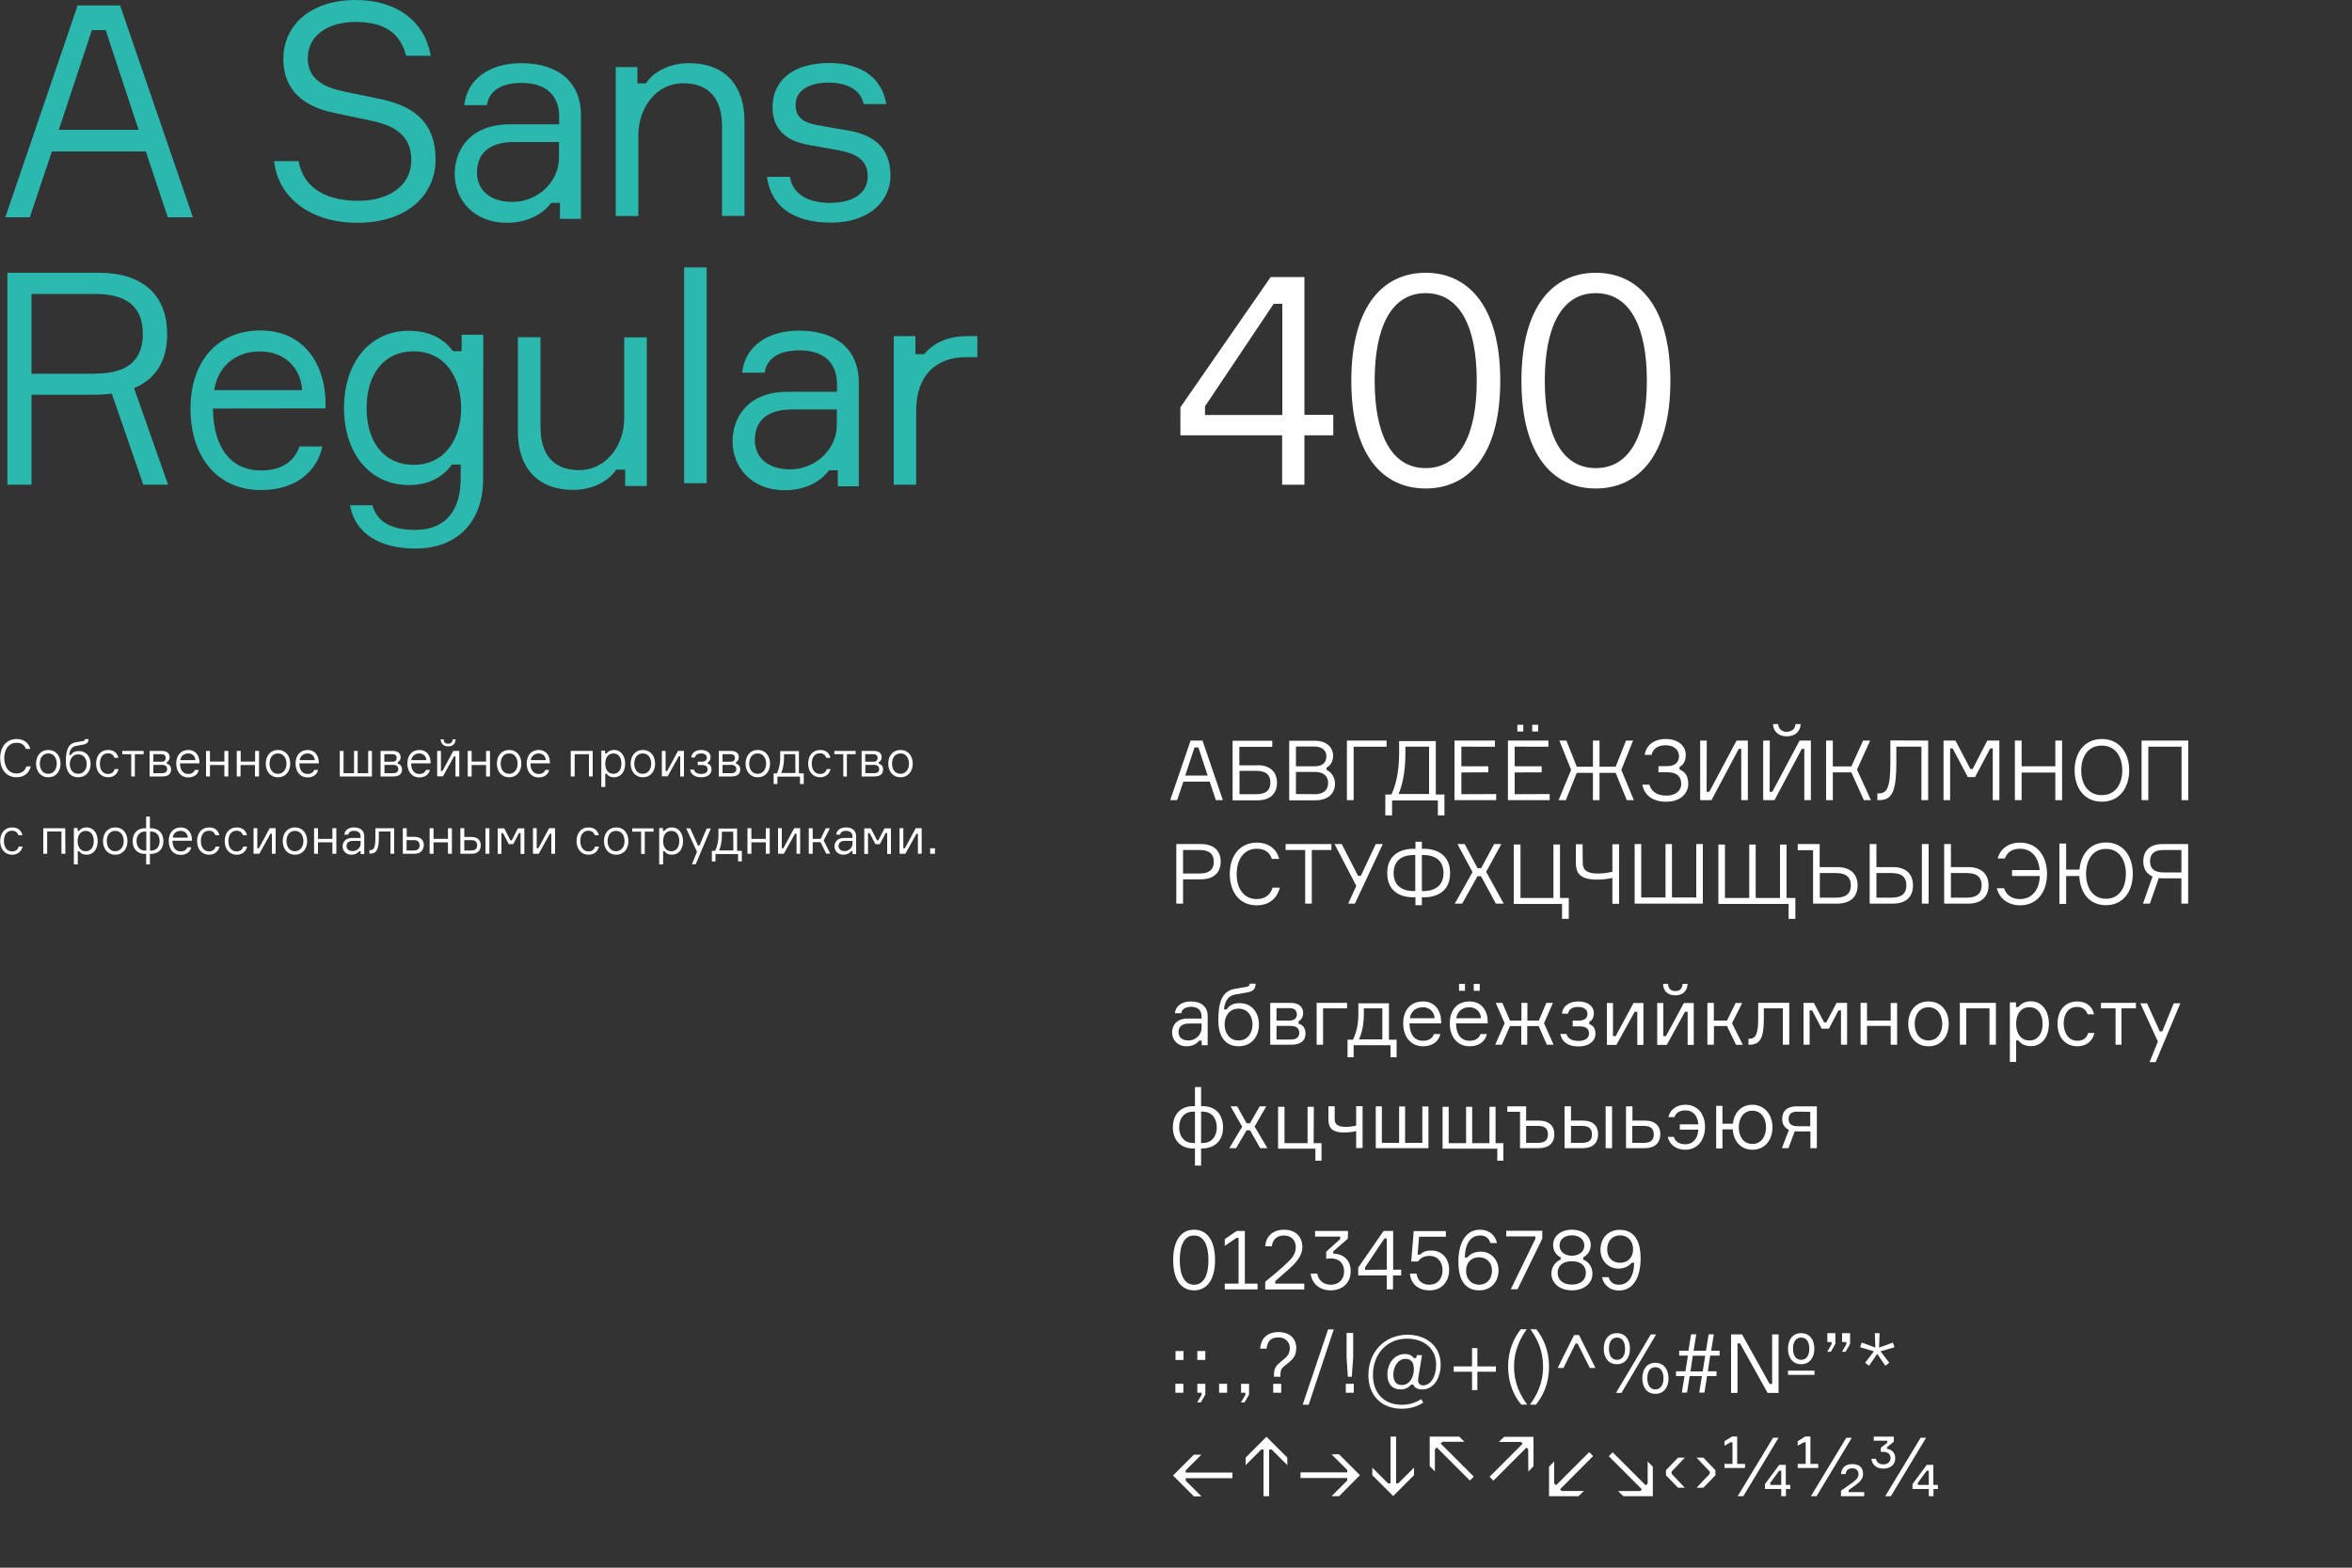 <?xml version="1.0" encoding="utf-8"?>
<!-- Generator: Adobe Illustrator 19.0.0, SVG Export Plug-In . SVG Version: 6.00 Build 0)  -->
<svg version="1.1" id="Layer_1" xmlns="http://www.w3.org/2000/svg" xmlns:xlink="http://www.w3.org/1999/xlink" x="0px" y="0px"
	 viewBox="110 141 1500 1000" style="enable-background:new 110 141 1500 1000;" xml:space="preserve">
<rect x="110" y="141" width="1500" height="1000" fill="#333333" stroke="none"/>
<style type="text/css">
	.st0{fill:#2BB9AF;}
	.st1{fill:#FFFFFF;}
</style>
<g>
	<g id="XMLID_3_">
		<g>
			<path class="st0" d="M129,279.6h-15.6l46.1-135.1h27.1L233,279.6h-16l-14-42h-59.9L129,279.6z M147.5,223.8h50.9l-21-63.6h-8.8
				L147.5,223.8z"/>
			<path class="st0" d="M329.5,199.4c5.7,1.2,18.2,3.7,25,5.2c20,4.6,33.3,15,33.3,38.2c0,21.2-16.5,40.3-50,40.3
				c-30.2,0-50.5-16.4-53-39.3h15.6c3.5,18.9,20.1,25.3,38.2,25.3c18.6,0,33.7-9.1,33.7-25.9c0-15.6-10.3-21.6-23.4-24.7
				c-6.7-1.6-19.7-4.1-26.2-5.6c-19.3-4-32-14.6-32-34.3c0-21,16.7-37.6,46.3-37.6c26.7,0,44.2,14.4,47.7,35.6H369
				c-3.5-14-13.2-21.6-32.4-21.6c-16.1,0-30.3,7.7-30.3,23.2C306.2,192.4,318.4,197.1,329.5,199.4z"/>
			<path class="st0" d="M420.5,208.1h-14.4c1.8-16.9,16.4-26.8,36.3-26.8c23.2,0,38.1,11.6,38.1,33.2v66.1h-13.4v-10.2h-5.6
				l-0.3,0.4c-5.6,7.2-15.2,12.3-28,12.3c-21.2,0-33.2-14.8-33.2-31.1c0-15.4,9.7-31.7,35.4-31.7h31.2v-4.9
				c0-12.5-7.3-21.5-23.8-21.5C429.3,193.8,421.8,199.3,420.5,208.1z M466.5,241.4v-9.8h-28.9c-15.4,0-23.4,7.3-23.4,19.4
				c0,11.6,8.7,18.8,22.6,18.8C452.6,269.8,466.5,257.4,466.5,241.4z"/>
			<path class="st0" d="M584.9,278.7h-14.4v-57c0-18.2-8.7-27.6-24.8-27.6c-17.2,0-28.6,15.7-28.6,33.2v51.5h-14.4v-95h13.8v10.4
				h5.4l0.3-0.4c4.9-7.2,15-12.5,27.2-12.5c22.8,0,35.4,14.1,35.4,36.9v60.5H584.9z"/>
			<path class="st0" d="M632.3,221c6.3,1.2,12.7,2.3,19,3.3c16.4,2.9,26.6,11.3,26.6,28.8c0,15.6-13,29.9-37.9,29.9
				c-25.6,0-38.4-11.5-40.9-29.2h14.6c2,11.3,11.9,16.6,25.5,16.6c13.9,0,24.2-5.4,24.2-17c0-9.2-6-14.2-17.9-16.4l-20.5-3.7
				c-13.4-2.5-22.3-9.6-22.3-23.9c0-15.8,11.5-28.2,36.3-28.2c21.1,0,33.7,10.2,36.2,26.2h-14.4c-1.9-9.6-11.3-13.7-22.5-13.7
				c-11.9,0-20.9,4.8-20.9,14.1C617.4,216.3,622.9,219.5,632.3,221z"/>
		</g>
		<g>
			<path class="st0" d="M196.3,388.2l-0.8,0.4l21.7,61.6h-15.8l-20.1-58.1c-3.7,0.4-7.7,0.7-11.4,0.7h-39.8v57.4h-15.4V315h58.5
				c27.9,0,43.4,14.4,43.4,39C216.7,370.6,209.8,382.3,196.3,388.2z M170.8,379.3c21.7,0,30.3-9.6,30.3-25.3
				c0-15.9-8.6-25.5-30.3-25.5h-40.7v50.9h40.7V379.3z"/>
			<path class="st0" d="M245.8,401.6v1c0.6,23.8,11.2,38.5,30.8,38.5c13,0,21.2-5.8,24.4-15.3h14.6c-3.4,15.8-16.8,27.8-39.1,27.8
				c-28.5,0-45-21.9-45-51.9c0-29.9,16.9-49.9,44.7-49.9c27.3,0,40.8,21.1,41.4,45v4.7L245.8,401.6L245.8,401.6z M246.8,388.8
				l-0.2,1.1h56.1l-0.1-1c-1-12.8-10.7-23.7-26.7-23.7C258.8,365.1,249,376.1,246.8,388.8z"/>
			<path class="st0" d="M418.1,446.7c0,27-16.3,44.2-43.1,44.2c-23.2,0-38.6-9.8-41.8-27.6h14.3c3.3,11.6,13.5,15.7,27.4,15.7
				c19.8,0,28.9-12.9,28.9-32.9v-8.8h-5.5c-5,6.8-13.4,13.1-27.5,13.1c-25.4,0-41.4-20.8-41.4-49.1c0-28.5,16-49.3,41.4-49.3
				c14.7,0,23.1,6.3,28.1,13h5.5v-10.5h13.8L418.1,446.7L418.1,446.7z M404.1,401.4c0-18.9-9.7-36.3-30.4-36.3
				c-18.9,0-29.9,14.6-29.9,36.3c0,21.3,11,36.1,29.9,36.1C394.4,437.5,404.1,420.1,404.1,401.4z"/>
			<path class="st0" d="M454.7,413.3c0,18.2,8.7,27.6,24.7,27.6c16.8,0,28.7-15.3,28.7-33.2v-51.5h14.4V451h-13.8v-10.4H503
				l-0.3,0.4c-5.1,7.2-15,12.5-27.1,12.5c-22.6,0-35.3-14.1-35.3-36.9v-60.5h14.4V413.3z"/>
			<path class="st0" d="M560.7,449.2h-14.4V311.6h14.4V449.2z"/>
			<path class="st0" d="M597.7,378.7h-14.4c1.8-16.9,16.4-26.8,36.3-26.8c23.2,0,38.1,11.6,38.1,33.2v66.1h-13.4V441h-5.6l-0.3,0.4
				c-5.6,7.2-15.2,12.3-28,12.3c-21.2,0-33.2-14.8-33.2-31.1c0-15.4,9.7-31.7,35.4-31.7h31.2V386c0-12.5-7.3-21.5-23.8-21.5
				C606.5,364.4,598.9,369.9,597.7,378.7z M643.7,412v-9.8h-28.9c-15.4,0-23.4,7.3-23.4,19.4c0,11.6,8.7,18.8,22.6,18.8
				C629.8,440.4,643.7,427.9,643.7,412z"/>
			<path class="st0" d="M726.2,368.8c-19.7,0-31.9,12.2-31.9,34v47.4H680v-94.8h13.8v11.5h5.6c4.8-5.9,13.5-11.5,27.6-11.5h6.3v13.4
				H726.2L726.2,368.8z"/>
		</g>
	</g>
	<g>
		<path class="st1" d="M960.3,405.6v13.1h-18.4v31.5h-14.2v-31.5h-64.9v-17.9l57.6-83.1h21.5v87.9H960.3z M927.8,405.6v-70.8h-5.5
			l-43.8,65.4v0.3v5.2h49.3V405.6z"/>
		<path class="st1" d="M1066.8,383.9c0,48.1-20.8,68.7-47.6,68.7s-47.4-20.6-47.4-68.7s20.6-68.9,47.4-68.9
			C1046,315,1066.8,335.8,1066.8,383.9z M1051.8,383.9c0-33.4-10.2-55.9-32.6-55.9c-22.3,0-32.5,22.4-32.5,55.9
			c0,33.3,10.2,55.7,32.5,55.7C1041.7,439.6,1051.8,417.2,1051.8,383.9z"/>
		<path class="st1" d="M1175.3,383.9c0,48.1-20.8,68.7-47.6,68.7s-47.4-20.6-47.4-68.7s20.6-68.9,47.4-68.9
			C1154.5,315,1175.3,335.8,1175.3,383.9z M1160.3,383.9c0-33.4-10.2-55.9-32.6-55.9c-22.3,0-32.5,22.4-32.5,55.9
			c0,33.3,10.2,55.7,32.5,55.7C1150.2,439.6,1160.3,417.2,1160.3,383.9z"/>
	</g>
	<g>
		<g>
			<path class="st1" d="M120.6,634.4c3.2,0,5.4-1.7,6.2-4.5h2.8c-1,4.1-4.1,6.9-9,6.9c-6.7,0-10.5-5.2-10.5-12.2s3.9-12.2,10.5-12.2
				c4.5,0,7.7,2.4,8.7,6.3h-2.8c-0.9-2.5-2.7-3.9-5.9-3.9c-5.4,0-7.9,4.7-7.9,9.8C112.8,629.8,115.2,634.4,120.6,634.4z"/>
			<path class="st1" d="M148.6,628.1c0,4.9-2.9,8.7-7.8,8.7c-4.9,0-7.8-3.8-7.8-8.7s2.9-8.7,7.8-8.7
				C145.7,619.4,148.6,623.2,148.6,628.1z M146.2,628.1c0-3.3-1.7-6.5-5.4-6.5s-5.4,3.1-5.4,6.5c0,3.4,1.7,6.5,5.4,6.5
				C144.4,634.6,146.2,631.4,146.2,628.1z"/>
			<path class="st1" d="M167.8,628.4c0,4.7-3,8.4-7.9,8.4c-5,0-7.9-3.5-7.9-10c0-5.7,0.8-11.4,6.3-12.3l4.2-0.7
				c1-0.1,1.5-0.3,1.7-1.3h2.3c-0.1,1.7-0.7,2.9-3.1,3.4l-4.9,0.9c-2.9,0.6-4,2.8-4.3,5.6v0.2h1v-0.1c1.4-1.8,2.8-2.4,5.1-2.4
				C165,620.1,167.8,623.7,167.8,628.4z M165.3,628.4c0-3.1-1.7-6.2-5.4-6.2c-3.6,0-5.4,3-5.4,6.2c0,3.1,1.7,6.2,5.4,6.2
				C163.5,634.6,165.3,631.5,165.3,628.4z"/>
			<path class="st1" d="M178.9,634.7c2.3,0,3.7-1.2,4.2-3.1h2.5c-0.7,3.1-3.1,5.2-6.6,5.2c-4.9,0-7.7-3.8-7.7-8.7
				c0-5,2.8-8.7,7.7-8.7c3.7,0,5.9,2.1,6.5,5H183c-0.6-1.7-1.9-2.9-4.1-2.9c-3.7,0-5.2,3.1-5.2,6.5
				C173.6,631.5,175.2,634.7,178.9,634.7z"/>
			<path class="st1" d="M201.6,620v2.1H196v14.2h-2.3v-14.2H188V620H201.6z"/>
			<path class="st1" d="M216.5,628.2c1.5,0.4,2.6,1.6,2.6,3.7c0,2.9-2,4.4-5.6,4.4h-8.1V620h7.8c3.2,0,5,1.5,5,4
				c0,1.6-0.8,2.6-1.7,3.1h-0.1v1L216.5,628.2z M207.8,626.9h5.2c2,0,2.7-1.1,2.7-2.4c0-1.4-0.8-2.4-2.7-2.4h-5.2V626.9z
				 M213.3,634.2c2.4,0,3.3-1.1,3.3-2.6s-0.9-2.7-3.3-2.7h-5.5v5.3L213.3,634.2L213.3,634.2z"/>
			<path class="st1" d="M224.8,627.9v0.2c0.1,4.1,1.9,6.6,5.3,6.6c2.2,0,3.6-1,4.2-2.6h2.5c-0.6,2.7-2.9,4.8-6.7,4.8
				c-4.9,0-7.7-3.8-7.7-8.9s2.9-8.6,7.7-8.6c4.7,0,7,3.6,7.1,7.7v0.8H224.8z M225,625.7v0.2h9.6v-0.2c-0.2-2.2-1.8-4.1-4.6-4.1
				C227,621.7,225.3,623.5,225,625.7z"/>
			<path class="st1" d="M255.6,636.3h-2.5V629h-9.2v7.3h-2.5V620h2.5v6.8h9.2V620h2.5V636.3z"/>
			<path class="st1" d="M275.1,636.3h-2.5V629h-9.2v7.3H261V620h2.5v6.8h9.2V620h2.5v16.3H275.1z"/>
			<path class="st1" d="M295.1,628.1c0,4.9-2.9,8.7-7.8,8.7c-4.9,0-7.8-3.8-7.8-8.7s2.9-8.7,7.8-8.7
				C292.2,619.4,295.1,623.2,295.1,628.1z M292.7,628.1c0-3.3-1.7-6.5-5.4-6.5c-3.7,0-5.4,3.1-5.4,6.5c0,3.4,1.7,6.5,5.4,6.5
				C290.9,634.6,292.7,631.4,292.7,628.1z"/>
			<path class="st1" d="M300.9,627.9v0.2c0.1,4.1,1.9,6.6,5.3,6.6c2.2,0,3.6-1,4.2-2.6h2.5c-0.6,2.7-2.9,4.8-6.7,4.8
				c-4.9,0-7.7-3.8-7.7-8.9s2.9-8.6,7.7-8.6c4.7,0,7,3.6,7.1,7.7v0.8H300.9z M301.1,625.7v0.2h9.6v-0.2c-0.2-2.2-1.8-4.1-4.6-4.1
				C303.2,621.7,301.5,623.5,301.1,625.7z"/>
			<path class="st1" d="M347.3,636.3h-20.6V620h2.4v14.2h6.7V620h2.3v14.2h6.7V620h2.4v16.3H347.3z"/>
			<path class="st1" d="M363.8,628.2c1.5,0.4,2.6,1.6,2.6,3.7c0,2.9-2,4.4-5.6,4.4h-8.1V620h7.8c3.2,0,5,1.5,5,4
				c0,1.6-0.8,2.6-1.7,3.1h-0.1v1L363.8,628.2z M355.1,626.9h5.2c2,0,2.7-1.1,2.7-2.4c0-1.4-0.8-2.4-2.7-2.4h-5.2V626.9z
				 M360.7,634.2c2.4,0,3.3-1.1,3.3-2.6s-0.9-2.7-3.3-2.7h-5.5v5.3L360.7,634.2L360.7,634.2z"/>
			<path class="st1" d="M372.2,627.9v0.2c0.1,4.1,1.9,6.6,5.3,6.6c2.2,0,3.6-1,4.2-2.6h2.5c-0.6,2.7-2.9,4.8-6.7,4.8
				c-4.9,0-7.7-3.8-7.7-8.9s2.9-8.6,7.7-8.6c4.7,0,7,3.6,7.1,7.7v0.8H372.2z M372.3,625.7v0.2h9.6v-0.2c-0.2-2.2-1.8-4.1-4.6-4.1
				C374.4,621.7,372.7,623.5,372.3,625.7z"/>
			<path class="st1" d="M399.6,623.4l-7.1,12.8h-3.7V620h2.4v12.8h0.9h0.1l6.9-12.8h3.8v16.3h-2.4v-12.8L399.6,623.4L399.6,623.4z
				 M398.7,612.6h1.9c-0.2,2.9-1.9,4.5-4.8,4.5c-2.8,0-4.6-1.6-4.8-4.5h1.9c0.1,1.7,1,2.8,2.8,2.8
				C397.8,615.4,398.6,614.2,398.7,612.6z"/>
			<path class="st1" d="M422.5,636.3H420V629h-9.2v7.3h-2.5V620h2.5v6.8h9.2V620h2.5V636.3z"/>
			<path class="st1" d="M442.5,628.1c0,4.9-2.9,8.7-7.8,8.7s-7.8-3.8-7.8-8.7s2.9-8.7,7.8-8.7S442.5,623.2,442.5,628.1z
				 M440.1,628.1c0-3.3-1.7-6.5-5.4-6.5c-3.7,0-5.4,3.1-5.4,6.5c0,3.4,1.7,6.5,5.4,6.5C438.3,634.6,440.1,631.4,440.1,628.1z"/>
			<path class="st1" d="M448.3,627.9v0.2c0.1,4.1,1.9,6.6,5.3,6.6c2.2,0,3.6-1,4.2-2.6h2.5c-0.6,2.7-2.9,4.8-6.7,4.8
				c-4.9,0-7.7-3.8-7.7-8.9s2.9-8.6,7.7-8.6c4.7,0,7,3.6,7.1,7.7v0.8H448.3z M448.5,625.7v0.2h9.6v-0.2c-0.2-2.2-1.8-4.1-4.6-4.1
				C450.6,621.7,448.9,623.5,448.5,625.7z"/>
			<path class="st1" d="M488.1,636.3h-2.5v-14.2h-9.1v14.2H474V620h14v16.3H488.1z"/>
			<path class="st1" d="M495.9,621.6h0.9c0.9-1.2,2.4-2.2,4.9-2.2c4.3,0,7,3.8,7,8.7c0,5-2.6,8.7-7,8.7c-2.6,0-4-1-4.8-2.2H496v8.4
				h-2.5v-23.2h2.4V621.6z M496,628.1c0,3.3,1.5,6.5,5.2,6.5c3.3,0,5.1-2.7,5.1-6.5c0-3.8-1.8-6.5-5.1-6.5
				C497.5,621.7,496,624.8,496,628.1z"/>
			<path class="st1" d="M527.8,628.1c0,4.9-2.9,8.7-7.8,8.7s-7.8-3.8-7.8-8.7s2.9-8.7,7.8-8.7C524.8,619.4,527.8,623.2,527.8,628.1z
				 M525.3,628.1c0-3.3-1.7-6.5-5.4-6.5c-3.7,0-5.4,3.1-5.4,6.5c0,3.4,1.7,6.5,5.4,6.5C523.5,634.6,525.3,631.4,525.3,628.1z"/>
			<path class="st1" d="M542.9,623.4l-7.1,12.8h-3.7V620h2.4v12.8h0.9h0.1l6.9-12.8h3.8v16.3h-2.4v-12.8L542.9,623.4L542.9,623.4z"
				/>
			<path class="st1" d="M557.2,621.6c-2.2,0-3.5,0.8-4,2.6h-2.4c0.4-3,2.8-4.8,6.4-4.8c3.9,0,6,2.1,6,4.5c0,1.8-0.8,2.9-1.7,3.3
				h-0.1v1h0.1c1.1,0.3,2.3,1.4,2.3,3.7c0,2.7-2.3,4.9-6.6,4.9c-4.2,0-6.6-1.9-7.1-4.9h2.4c0.7,2.1,2.6,2.8,4.7,2.8
				c2.3,0,4.1-0.9,4.1-2.9c0-1.8-1-2.8-3.7-2.8H555v-2.1h2.5c2.3,0,3.3-1.2,3.3-2.6C560.8,622.5,559.2,621.6,557.2,621.6z"/>
			<path class="st1" d="M579.5,628.2c1.5,0.4,2.6,1.6,2.6,3.7c0,2.9-2,4.4-5.6,4.4h-8.1V620h7.8c3.2,0,5,1.5,5,4
				c0,1.6-0.8,2.6-1.7,3.1h-0.1v1L579.5,628.2z M570.8,626.9h5.2c2,0,2.7-1.1,2.7-2.4c0-1.4-0.8-2.4-2.7-2.4h-5.2V626.9z
				 M576.3,634.2c2.4,0,3.3-1.1,3.3-2.6s-0.9-2.7-3.3-2.7h-5.5v5.3L576.3,634.2L576.3,634.2z"/>
			<path class="st1" d="M601.1,628.1c0,4.9-2.9,8.7-7.8,8.7c-4.9,0-7.8-3.8-7.8-8.7s2.9-8.7,7.8-8.7
				C598.2,619.4,601.1,623.2,601.1,628.1z M598.6,628.1c0-3.3-1.7-6.5-5.4-6.5s-5.4,3.1-5.4,6.5c0,3.4,1.7,6.5,5.4,6.5
				S598.6,631.4,598.6,628.1z"/>
			<path class="st1" d="M622.6,634.3v6.8h-2.4v-4.7h-14.4v4.7h-2.4v-6.8h2.1c1.1-2.3,2.1-5.6,2.1-9.8v-4.4h11.9v14.2L622.6,634.3
				L622.6,634.3z M617.2,622.1H610v2.3c0,4.2-0.8,7.3-1.7,9.5l-0.1,0.2h9.1L617.2,622.1L617.2,622.1z"/>
			<path class="st1" d="M633,634.7c2.3,0,3.7-1.2,4.2-3.1h2.5c-0.7,3.1-3.1,5.2-6.6,5.2c-4.9,0-7.7-3.8-7.7-8.7c0-5,2.8-8.7,7.7-8.7
				c3.7,0,5.9,2.1,6.5,5H637c-0.6-1.7-1.9-2.9-4.1-2.9c-3.7,0-5.2,3.1-5.2,6.5C627.7,631.5,629.3,634.7,633,634.7z"/>
			<path class="st1" d="M655.7,620v2.1h-5.6v14.2h-2.3v-14.2h-5.7V620H655.7z"/>
			<path class="st1" d="M670.6,628.2c1.5,0.4,2.6,1.6,2.6,3.7c0,2.9-2,4.4-5.6,4.4h-8.1V620h7.8c3.2,0,5,1.5,5,4
				c0,1.6-0.8,2.6-1.7,3.1h-0.1v1L670.6,628.2z M661.8,626.9h5.2c2,0,2.7-1.1,2.7-2.4c0-1.4-0.8-2.4-2.7-2.4h-5.2V626.9z
				 M667.4,634.2c2.4,0,3.3-1.1,3.3-2.6s-0.9-2.7-3.3-2.7h-5.5v5.3L667.4,634.2L667.4,634.2z"/>
			<path class="st1" d="M692.1,628.1c0,4.9-2.9,8.7-7.8,8.7c-4.9,0-7.8-3.8-7.8-8.7s2.9-8.7,7.8-8.7
				C689.2,619.4,692.1,623.2,692.1,628.1z M689.7,628.1c0-3.3-1.7-6.5-5.4-6.5s-5.4,3.1-5.4,6.5c0,3.4,1.7,6.5,5.4,6.5
				C687.9,634.6,689.7,631.4,689.7,628.1z"/>
			<path class="st1" d="M117.7,684.1c2.3,0,3.7-1.2,4.2-3.1h2.5c-0.7,3.1-3.1,5.2-6.6,5.2c-4.9,0-7.7-3.8-7.7-8.7
				c0-5,2.8-8.7,7.7-8.7c3.7,0,5.9,2.1,6.5,5h-2.5c-0.6-1.7-1.9-2.9-4.1-2.9c-3.7,0-5.2,3.1-5.2,6.5
				C112.5,680.9,114.1,684.1,117.7,684.1z"/>
			<path class="st1" d="M151.7,685.6h-2.5v-14.2h-9.1v14.2h-2.5v-16.3h14L151.7,685.6L151.7,685.6z"/>
			<path class="st1" d="M159.5,671h0.9c0.9-1.2,2.4-2.2,4.9-2.2c4.3,0,7,3.8,7,8.7c0,5-2.6,8.7-7,8.7c-2.6,0-4-1-4.8-2.2h-0.9v8.4
				h-2.5v-23.2h2.4C159.5,669.2,159.5,671,159.5,671z M159.5,677.5c0,3.3,1.5,6.5,5.2,6.5c3.3,0,5.1-2.7,5.1-6.5s-1.8-6.5-5.1-6.5
				C161,671,159.5,674.2,159.5,677.5z"/>
			<path class="st1" d="M191.3,677.5c0,4.9-2.9,8.7-7.8,8.7s-7.8-3.8-7.8-8.7s2.9-8.7,7.8-8.7S191.3,672.6,191.3,677.5z
				 M188.9,677.5c0-3.3-1.7-6.5-5.4-6.5c-3.7,0-5.4,3.1-5.4,6.5c0,3.3,1.7,6.5,5.4,6.5C187.1,683.9,188.9,680.8,188.9,677.5z"/>
			<path class="st1" d="M205.6,692.4h-2.4v-6.7c-0.2-0.1-0.4-0.1-0.7,0c-5.1,0-7.9-3.4-7.9-8.2s2.8-8.2,7.9-8.2
				c0.2,0.1,0.5,0.1,0.7,0v-7.4h2.4v7.4c0.2,0.1,0.4,0.1,0.7,0c5,0,7.9,3.4,7.9,8.2c0,5.1-3,8.2-8.4,8.2h-0.2V692.4z M202.6,683.6
				h0.7v-12.2h-0.7c-3.7,0-5.5,2.8-5.5,6.1C197.1,680.8,198.9,683.6,202.6,683.6z M206.3,683.6c3.7,0,5.5-2.8,5.5-6.1
				s-1.8-6.1-5.5-6.1h-0.6v12.2L206.3,683.6L206.3,683.6z"/>
			<path class="st1" d="M220,677.3v0.2c0.1,4.1,1.9,6.6,5.3,6.6c2.2,0,3.6-1,4.2-2.6h2.5c-0.6,2.7-2.9,4.8-6.7,4.8
				c-4.9,0-7.7-3.8-7.7-8.9c0-5.1,2.9-8.6,7.7-8.6c4.7,0,7,3.6,7.1,7.7v0.8H220z M220.2,675.1v0.2h9.6v-0.2
				c-0.2-2.2-1.8-4.1-4.6-4.1C222.2,671,220.5,672.9,220.2,675.1z"/>
			<path class="st1" d="M243.3,684.1c2.3,0,3.7-1.2,4.2-3.1h2.5c-0.7,3.1-3.1,5.2-6.6,5.2c-4.9,0-7.7-3.8-7.7-8.7
				c0-5,2.8-8.7,7.7-8.7c3.7,0,5.9,2.1,6.5,5h-2.5c-0.6-1.7-1.9-2.9-4.1-2.9c-3.7,0-5.2,3.1-5.2,6.5
				C238.1,680.9,239.7,684.1,243.3,684.1z"/>
			<path class="st1" d="M260.9,684.1c2.3,0,3.7-1.2,4.2-3.1h2.5c-0.7,3.1-3.1,5.2-6.6,5.2c-4.9,0-7.7-3.8-7.7-8.7
				c0-5,2.8-8.7,7.7-8.7c3.7,0,5.9,2.1,6.5,5H265c-0.6-1.7-1.9-2.9-4.1-2.9c-3.7,0-5.2,3.1-5.2,6.5
				C255.6,680.9,257.2,684.1,260.9,684.1z"/>
			<path class="st1" d="M282.5,672.8l-7.1,12.8h-3.7v-16.3h2.4v12.8h0.9h0.1l6.9-12.8h3.8v16.3h-2.4v-12.8H282.5L282.5,672.8z"/>
			<path class="st1" d="M305.9,677.5c0,4.9-2.9,8.7-7.8,8.7c-4.9,0-7.8-3.8-7.8-8.7s2.9-8.7,7.8-8.7
				C303,668.8,305.9,672.6,305.9,677.5z M303.5,677.5c0-3.3-1.7-6.5-5.4-6.5s-5.4,3.1-5.4,6.5c0,3.3,1.7,6.5,5.4,6.5
				C301.7,683.9,303.5,680.8,303.5,677.5z"/>
			<path class="st1" d="M324.4,685.6H322v-7.3h-9.2v7.3h-2.5v-16.3h2.5v6.8h9.2v-6.8h2.5v16.3H324.4z"/>
			<path class="st1" d="M332.1,673.4h-2.5c0.3-2.9,2.8-4.6,6.2-4.6c4,0,6.5,2,6.5,5.7v11.3H340V684h-1v0.1c-1,1.2-2.6,2.1-4.8,2.1
				c-3.6,0-5.7-2.5-5.7-5.3c0-2.6,1.7-5.4,6.1-5.4h5.4v-0.8c0-2.1-1.2-3.7-4.1-3.7C333.6,670.9,332.3,671.9,332.1,673.4z M340,679.1
				v-1.7h-5c-2.6,0-4,1.2-4,3.3c0,2,1.5,3.2,3.9,3.2C337.6,683.9,340,681.8,340,679.1z"/>
			<path class="st1" d="M346,683.3c2.4,0,3.4-1.8,3.4-7.7v-6.3h12v16.3H359v-14.2h-7.4v4.2c0,7.6-1.7,9.9-5.6,9.9h-0.4v-2.3
				L346,683.3L346,683.3z"/>
			<path class="st1" d="M374.2,685.6h-7.3v-16.3h2.5v5.5h4.9c3.9,0,6,2,6,5.3C380.1,683.6,378,685.6,374.2,685.6z M373.8,683.5
				c1.2,0,2.1-0.2,2.7-0.7c0.8-0.6,1.1-1.5,1.1-2.6s-0.3-2-1.1-2.6c-0.6-0.5-1.5-0.7-2.7-0.7h-4.5v6.6H373.8z"/>
			<path class="st1" d="M398.2,685.6h-2.5v-7.3h-9.2v7.3H384v-16.3h2.5v6.8h9.2v-6.8h2.5V685.6z"/>
			<path class="st1" d="M406.1,674.9h4.6c3.9,0,5.9,2,5.9,5.3c0,3.4-2,5.4-5.9,5.4h-7.1v-16.3h2.5V674.9z M406.1,683.5h4.3
				c1.3,0,2.2-0.2,2.8-0.7c0.8-0.6,1.1-1.5,1.1-2.6s-0.3-2-1.1-2.6c-0.6-0.5-1.5-0.7-2.8-0.7h-4.3V683.5z M422.1,685.6h-2.5v-16.3
				h2.5V685.6z"/>
			<path class="st1" d="M431.6,669.4l3.9,7.6h0.1h0.7h0.1l3.9-7.6h4.1v16.3H442v-13.3h-1l-3.7,7.1h-2.8l-3.7-7.1h-1v13.3h-2.4v-16.3
				H431.6z"/>
			<path class="st1" d="M460.7,672.8l-7.1,12.8h-3.7v-16.3h2.4v12.8h0.9h0.1l6.9-12.8h3.8v16.3h-2.4v-12.8H460.7L460.7,672.8z"/>
			<path class="st1" d="M485.3,684.1c2.3,0,3.7-1.2,4.2-3.1h2.5c-0.7,3.1-3.1,5.2-6.6,5.2c-4.9,0-7.7-3.8-7.7-8.7
				c0-5,2.8-8.7,7.7-8.7c3.7,0,5.9,2.1,6.5,5h-2.5c-0.6-1.7-1.9-2.9-4.1-2.9c-3.7,0-5.2,3.1-5.2,6.5
				C480.1,680.9,481.7,684.1,485.3,684.1z"/>
			<path class="st1" d="M510.8,677.5c0,4.9-2.9,8.7-7.8,8.7s-7.8-3.8-7.8-8.7s2.9-8.7,7.8-8.7S510.8,672.6,510.8,677.5z
				 M508.3,677.5c0-3.3-1.7-6.5-5.4-6.5c-3.7,0-5.4,3.1-5.4,6.5c0,3.3,1.7,6.5,5.4,6.5C506.6,683.9,508.3,680.8,508.3,677.5z"/>
			<path class="st1" d="M526.8,669.4v2.1h-5.6v14.2h-2.3v-14.2h-5.7v-2.1H526.8z"/>
			<path class="st1" d="M532.8,671h0.9c0.9-1.2,2.4-2.2,4.9-2.2c4.3,0,7,3.8,7,8.7c0,5-2.6,8.7-7,8.7c-2.6,0-4-1-4.8-2.2h-0.9v8.4
				h-2.5v-23.2h2.4V671z M532.9,677.5c0,3.3,1.5,6.5,5.2,6.5c3.3,0,5.1-2.7,5.1-6.5s-1.8-6.5-5.1-6.5
				C534.4,671,532.9,674.2,532.9,677.5z"/>
			<path class="st1" d="M560.7,669.5h2.6l-9.6,22.8h-2.4l3.2-8l-6.9-14.9h2.6l4.9,10.9h1L560.7,669.5z"/>
			<path class="st1" d="M583.1,683.7v6.8h-2.4v-4.7h-14.4v4.7H564v-6.8h2.1c1.1-2.3,2.1-5.6,2.1-9.8v-4.4h11.9v14.2H583.1z
				 M577.6,671.5h-7.2v2.3c0,4.2-0.8,7.3-1.7,9.5l-0.1,0.2h9.1L577.6,671.5L577.6,671.5z"/>
			<path class="st1" d="M600.9,685.6h-2.5v-7.3h-9.2v7.3h-2.5v-16.3h2.5v6.8h9.2v-6.8h2.5V685.6z"/>
			<path class="st1" d="M617,672.8l-7.1,12.8h-3.7v-16.3h2.4v12.8h0.9h0.1l6.9-12.8h3.8v16.3H618v-12.8H617L617,672.8z"/>
			<path class="st1" d="M628.3,685.6h-2.5v-16.3h2.5v6.8h5.1l3.3-6.8h2.6l-4,7.8l4.2,8.4h-2.6l-3.6-7.3h-5V685.6z"/>
			<path class="st1" d="M645.8,673.4h-2.5c0.3-2.9,2.8-4.6,6.2-4.6c4,0,6.5,2,6.5,5.7v11.3h-2.3V684h-1v0.1c-1,1.2-2.6,2.1-4.8,2.1
				c-3.6,0-5.7-2.5-5.7-5.3c0-2.6,1.7-5.4,6.1-5.4h5.4v-0.8c0-2.1-1.2-3.7-4.1-3.7C647.3,670.9,646.1,671.9,645.8,673.4z
				 M653.7,679.1v-1.7h-4.9c-2.6,0-4,1.2-4,3.3c0,2,1.5,3.2,3.9,3.2C651.3,683.9,653.7,681.8,653.7,679.1z"/>
			<path class="st1" d="M665.4,669.4l3.9,7.6h0.1h0.7h0.1l3.9-7.6h4.1v16.3h-2.4v-13.3h-1l-3.7,7.1h-2.8l-3.7-7.1h-1v13.3h-2.4
				v-16.3H665.4z"/>
			<path class="st1" d="M694.5,672.8l-7.1,12.8h-3.7v-16.3h2.4v12.8h0.9h0.1l6.9-12.8h3.8v16.3h-2.4v-12.8H694.5L694.5,672.8z"/>
			<path class="st1" d="M706.3,682.1v3.5h-3.1v-3.5H706.3z"/>
		</g>
	</g>
	<g>
		<path class="st1" d="M860.7,651.4h-4.4l13-38h7.6l13,38h-4.5l-3.9-11.8h-16.8L860.7,651.4z M865.9,635.7h14.3l-5.9-17.9h-2.5
			L865.9,635.7z"/>
		<path class="st1" d="M912,629.1c7.9,0,12.4,4.2,12.4,11.2s-4.5,11.2-12.4,11.2h-15.9v-38h25.3v3.9h-21v11.8H912V629.1z
			 M911.3,647.6c6.4,0,8.9-2.8,8.9-7.5c0-4.5-2.5-7.4-8.9-7.4h-10.8v14.9H911.3z"/>
		<path class="st1" d="M956.2,632.2c3.1,1.5,5.2,4.8,5.2,8.7c0,6-4.1,10.6-12.6,10.6h-16.6v-38h16.2c7.8,0,11.8,4.4,11.8,9.5
			c0,3.4-1.4,6.1-4.1,7.6l-0.1,0.1v1.5L956.2,632.2z M936.5,629.8h11.8c4.2,0,7.6-1.5,7.6-6.4c0-4.6-3.9-6.2-7.7-6.2h-11.7
			L936.5,629.8L936.5,629.8z M948.5,647.6c4.3,0,8.5-1.6,8.5-7.2c0-5.2-4-7-8.5-7h-12v14.1L948.5,647.6L948.5,647.6z"/>
		<path class="st1" d="M973.3,651.4H969v-38h25.3v3.9h-21V651.4z"/>
		<path class="st1" d="M1031.2,647.8v13.3h-4.2v-9.5h-29.2v9.5h-4.3v-13.3h3.9c2.5-5.4,4.9-13.6,4.9-26.6v-7.5h23.4v34.1H1031.2z
			 M1021.5,617.3h-15.2v4.4c0,11.9-2.1,20.5-4.2,25.4l-0.2,0.4h19.5v-30.2H1021.5z"/>
		<path class="st1" d="M1064.2,647.5v3.9h-26.6v-38h25.8v3.9H1042v12.5h17.2v3.9H1042v13.9L1064.2,647.5L1064.2,647.5z"/>
		<path class="st1" d="M1098.3,647.5v3.9h-26.6v-38h25.8v3.9H1076v12.5h17.2v3.9H1076v13.9L1098.3,647.5L1098.3,647.5z
			 M1077.7,603.3h3.8v4.3h-3.8V603.3z M1087.2,603.3h3.8v4.3h-3.8V603.3z"/>
		<path class="st1" d="M1130.1,634v17.4h-4.2V634h-10.3l-7,17.4h-4.6l8-19.3l-7.5-18.7h4.5l6.6,16.7h10.3v-16.7h4.2v16.7h10.3
			l6.6-16.7h4.5l-7.5,18.7l8,19.3h-4.5l-7.1-17.4H1130.1z"/>
		<path class="st1" d="M1172.3,616.4c-5.2,0-8,2.2-9,6.1h-4.4c1-6.2,5.9-10.1,13.4-10.1c8.4,0,12.8,4.7,12.8,10.1
			c0,4.3-1.8,6.5-3.9,7.7l-0.1,0.1v1.5l0.2,0.1c3,1.3,5.4,3.7,5.4,9.1c0,6-4.9,11.4-14,11.4c-9,0-14-4.3-15.3-10.9h4.5
			c1.3,4.7,5.2,7,10.8,7c5.6,0,9.5-2.8,9.5-7.6c0-4.3-2.5-7.3-8.8-7.3h-5.7v-3.9h5.8c5.4,0,7.3-3.1,7.3-6.5
			C1180.6,618.7,1176.9,616.4,1172.3,616.4z"/>
		<path class="st1" d="M1198.4,646.1h1.5h0.2l17.4-32.7h7.2v38h-4.2v-32.7h-1.6l-17.4,32.7h-7.2v-38h4.2L1198.4,646.1L1198.4,646.1z
			"/>
		<path class="st1" d="M1238.6,646.1h1.5h0.2l17.4-32.7h7.2v38h-4.2v-32.7h-1.6l-17.4,32.7h-7.2v-38h4.2L1238.6,646.1L1238.6,646.1z
			 M1255.1,602.9h3.3c-0.3,5.1-3.9,7.8-8.9,7.8c-4.9,0-8.5-2.8-8.8-7.8h3.3c0.2,3,2.4,4.9,5.5,4.9
			C1252.7,607.7,1255,605.9,1255.1,602.9z"/>
		<path class="st1" d="M1278.9,613.4v16.5h11.8l7.5-16.5h4.5l-8.4,18.5l8.9,19.5h-4.5l-8-17.7h-11.8v17.7h-4.3v-38H1278.9z"/>
		<path class="st1" d="M1339.7,613.4v38h-4.3v-34.1h-16v10.9c0,8.4-0.7,14-2.1,17.5c-1.8,4.4-4.7,5.7-9.2,5.7h-0.8v-4.3h0.8
			c5.3,0,7.5-3.3,7.5-19.9v-13.9L1339.7,613.4L1339.7,613.4z"/>
		<path class="st1" d="M1357.1,613.4l9.5,18.1h1.5l9.3-18.1h7.7v38h-4.2v-33h-1.6l-9.7,18.3h-4.6l-9.7-18.3h-1.6v33h-4.2v-38H1357.1
			z"/>
		<path class="st1" d="M1425.1,651.4h-4.3v-17.6h-21.5v17.6h-4.3v-38h4.3v16.4h21.5v-16.4h4.3V651.4z"/>
		<path class="st1" d="M1467.9,632.4c0,11.1-6.2,20-17.4,20c-11.3,0-17.4-8.9-17.4-20c0-11.1,6.1-20,17.4-20
			C1461.7,612.4,1467.9,621.3,1467.9,632.4z M1463.5,632.4c0-8.1-3.9-15.8-13.1-15.8s-13.1,7.7-13.1,15.8s3.9,15.8,13.1,15.8
			C1459.6,648.2,1463.5,640.5,1463.5,632.4z"/>
		<path class="st1" d="M1505.6,651.4h-4.3v-34.1h-21.2v34.1h-4.3v-38h29.8V651.4z"/>
		<path class="st1" d="M864.5,717.4h-4.3v-38h15.7c8.1,0,12.6,4.2,12.6,11.2c0,7.1-4.5,11.3-12.6,11.3h-11.4V717.4z M875.1,698.2
			c6.5,0,9-2.9,9-7.5s-2.5-7.5-9-7.5h-10.6v15H875.1z"/>
		<path class="st1" d="M911.5,714.5c5.3,0,8.8-2.8,10.1-7.3h4.6c-1.6,6.7-6.7,11.3-14.7,11.3c-11,0-17.2-8.5-17.2-20s6.3-20,17.3-20
			c7.4,0,12.6,4,14.2,10.4h-4.6c-1.5-4.1-4.4-6.5-9.6-6.5c-8.9,0-12.9,7.7-12.9,16C898.6,706.8,902.6,714.5,911.5,714.5z"/>
		<path class="st1" d="M946.6,683.2v34.2h-4.2v-34.2h-12.5v-3.8h29.2v3.8H946.6z"/>
		<path class="st1" d="M987.4,679.4h4.5l-17.8,38h-4.3l5.2-11.3l-13.9-26.7h4.6l10.4,20.3h1.8L987.4,679.4z"/>
		<path class="st1" d="M1034.8,697.9c0,10.5-6.8,15.5-17.1,15.5c-0.3-0.2-0.6-0.2-0.9,0v5h-4.1v-5c-0.3-0.2-0.6-0.2-0.9,0
			c-10.3,0-17.1-5-17.1-15.5c0-10.3,6.8-15.5,17.1-15.5c0.3,0.2,0.6,0.2,0.9,0v-4.5h4.1v4.5c0.3,0.2,0.6,0.2,0.9,0
			C1027.9,682.4,1034.8,687.5,1034.8,697.9z M1012.6,709.4v-23h-0.9c-7.8,0-12.9,3.7-12.9,11.5s5.1,11.5,12.9,11.5H1012.6z
			 M1017.7,709.4c7.7,0,12.9-3.7,12.9-11.5s-5.1-11.5-12.9-11.5h-0.9v23H1017.7z"/>
		<path class="st1" d="M1042.5,717.4h-4.7l11.3-20.1l-9.6-17.9h4.6l8.2,15.4h2.3l8.3-15.4h4.6l-9.7,17.7l11.2,20.3h-5l-9.5-17.5
			h-2.2L1042.5,717.4z"/>
		<path class="st1" d="M1075.4,717.7v-38h4.3v34.1h21v-34.1h4.2v34.1h5.6v13.3h-4.3v-9.5h-30.8V717.7z"/>
		<path class="st1" d="M1119.4,690.2c0,1.7,0,3.4,0.9,4.9c1.2,1.9,3.6,3.1,8.8,3.1c3.3,0,6.4-0.5,9.2-1.1v-17.6h4.3v38h-4.3V701
			l-0.3,0.1c-2.9,0.6-6.6,1-9.5,1c-7.2,0-10.5-1.9-12.1-4.5c-1.3-2.1-1.4-4.7-1.4-7.4v-10.7h4.3L1119.4,690.2L1119.4,690.2z"/>
		<path class="st1" d="M1172.2,679.4h4.1v34.1h15.5v-34.1h4.2v38h-43.5v-38h4.2v34.1h15.5L1172.2,679.4L1172.2,679.4z"/>
		<path class="st1" d="M1205.9,717.7v-38h4.2v34.1h15.5v-34.1h4.1v34.1h15.5v-34.1h4.2v34.1h5.6v13.3h-4.3v-9.5h-44.8V717.7z"/>
		<path class="st1" d="M1281.7,717.4h-15.4v-34.1h-9.8v-3.9h14v14.7h11.2c8.3,0,13,4.4,13,11.6
			C1294.7,713.1,1290,717.4,1281.7,717.4z M1280.9,713.6c6.8,0,9.5-3,9.5-7.9c0-4.7-2.6-7.8-9.5-7.8h-10.3v15.7H1280.9z"/>
		<path class="st1" d="M1317.2,717.4h-14.8v-38h4.3v14.7h10.5c8.3,0,12.8,4.4,12.8,11.6C1330.1,713.1,1325.5,717.4,1317.2,717.4z
			 M1316.4,713.6c6.8,0,9.4-3,9.4-7.9c0-4.7-2.5-7.8-9.4-7.8h-9.7v15.7H1316.4z M1340,717.4h-4.3v-38h4.3V717.4z"/>
		<path class="st1" d="M1365.3,717.4h-15.4v-38h4.3v14.7h11.1c8.2,0,12.9,4.4,12.9,11.6C1378.2,713.1,1373.5,717.4,1365.3,717.4z
			 M1364.4,713.6c6.7,0,9.4-3,9.4-7.9c0-4.7-2.6-7.8-9.4-7.8h-10.2v15.7H1364.4z"/>
		<path class="st1" d="M1383.5,707.6h4.6c1.3,4.2,4.9,6.9,10.1,6.9c8.4,0,12.4-6.8,12.7-14.4v-0.3h-17.7V696h17.6v-0.3
			c-0.7-7.1-4.6-13.3-12.5-13.3c-5.2,0-8.2,2.3-9.7,6.2h-4.6c1.7-6.2,7-10.1,14.3-10.1c11,0,17.2,8.6,17.2,20c0,11.3-6.2,20-17.2,20
			C1390.4,718.4,1385.1,714,1383.5,707.6z"/>
		<path class="st1" d="M1470.2,698.4c0,11.1-6,20-17.1,20c-10.6,0-16.4-7.9-17-18.3v-0.3h-8.4v17.8h-4.3v-38.5h4.3v16.6h8.5v-0.2
			c1-9.7,6.8-17.1,16.9-17.1C1464.2,678.4,1470.2,687.3,1470.2,698.4z M1465.8,698.4c0-8.2-3.8-15.9-12.7-15.9s-12.7,7.7-12.7,15.9
			s3.8,15.9,12.7,15.9S1465.8,706.6,1465.8,698.4z"/>
		<path class="st1" d="M1505.5,679.4v38h-4.3v-16.1H1490c-1.1,0-2.2-0.1-3.2-0.2l-5.7,16.3h-4.4l6.1-17.3l-0.2-0.1
			c-3.8-1.7-5.7-5-5.7-9.6c0-6.9,4.4-11,12.2-11L1505.5,679.4L1505.5,679.4z M1501.2,697.5v-14.3h-11.5c-6.1,0-8.5,2.7-8.5,7.2
			c0,4.4,2.4,7.1,8.5,7.1H1501.2z"/>
		<path class="st1" d="M863.4,787.3h-4.1c0.5-4.8,4.6-7.5,10.2-7.5c6.5,0,10.7,3.3,10.7,9.3v18.6h-3.8v-2.9h-1.6l-0.1,0.1
			c-1.6,2-4.3,3.5-7.9,3.5c-6,0-9.3-4.2-9.3-8.8c0-4.3,2.7-8.9,10-8.9h8.8v-1.4c0-3.5-2-6.1-6.7-6.1
			C865.9,783.3,863.7,784.8,863.4,787.3z M876.3,796.7v-2.8h-8.1c-4.3,0-6.6,2-6.6,5.5c0,3.3,2.4,5.3,6.4,5.3
			C872.4,804.7,876.3,801.2,876.3,796.7z"/>
		<path class="st1" d="M912.9,794.6c0,7.7-4.9,13.8-12.9,13.8c-8.2,0-13-5.8-13-16.4c0-9.3,1.3-18.7,10.4-20.2l6.9-1.2
			c1.7-0.2,2.5-0.5,2.8-2.1h3.7c-0.2,2.9-1.1,4.8-5.1,5.5l-8,1.4c-4.8,0.9-6.5,4.5-7.1,9.2v0.3h1.6l0.1-0.1c2.2-3,4.7-3.9,8.3-3.9
			C908.3,780.8,912.9,786.9,912.9,794.6z M908.8,794.5c0-5.2-2.9-10.1-8.9-10.1s-8.9,4.9-8.9,10.1c0,5.1,2.9,10.2,8.9,10.2
			S908.8,799.6,908.8,794.5z"/>
		<path class="st1" d="M938.4,794.1c2.4,0.6,4.2,2.7,4.2,6.1c0,4.8-3.2,7.2-9.2,7.2h-13.3v-26.7H933c5.2,0,8.1,2.4,8.1,6.6
			c0,2.5-1.4,4.3-2.8,5.1l-0.1,0.1v1.6L938.4,794.1z M924.1,792h8.5c3.2,0,4.5-1.9,4.5-3.9c0-2.2-1.3-4-4.5-4h-8.5V792z
			 M933.2,804.1c3.9,0,5.4-1.8,5.4-4.3s-1.5-4.4-5.4-4.4h-9.1v8.7H933.2z"/>
		<path class="st1" d="M969.1,780.7v3.5h-15.3v23.2h-4.1v-26.7H969.1z"/>
		<path class="st1" d="M1000.7,804.2v11.2h-3.9v-7.7h-23.5v7.7h-3.9v-11.2h3.5c1.8-3.8,3.4-9.1,3.4-16V781h19.5v23.2H1000.7z
			 M991.7,784.2h-11.9v3.7c0,6.8-1.3,12-2.9,15.7l-0.2,0.4h14.9v-19.8H991.7z"/>
		<path class="st1" d="M1008.9,793.8v0.3c0.2,6.7,3.1,10.8,8.7,10.8c3.6,0,6-1.6,6.9-4.3h4.1c-1,4.4-4.7,7.8-11,7.8
			c-8,0-12.7-6.2-12.7-14.6c0-8.4,4.7-14,12.6-14c7.7,0,11.5,5.9,11.6,12.7v1.3H1008.9z M1009.2,790.2l-0.1,0.3h15.8v-0.3
			c-0.3-3.6-3-6.7-7.5-6.7C1012.6,783.5,1009.8,786.6,1009.2,790.2z"/>
		<path class="st1" d="M1038.6,793.8v0.3c0.2,6.7,3.1,10.8,8.7,10.8c3.6,0,6-1.6,6.9-4.3h4.1c-1,4.4-4.7,7.8-11,7.8
			c-8,0-12.7-6.2-12.7-14.6c0-8.4,4.7-14,12.6-14c7.7,0,11.5,5.9,11.6,12.7v1.3H1038.6z M1038.8,790.2l-0.1,0.3h15.8v-0.3
			c-0.3-3.6-3-6.7-7.5-6.7C1042.2,783.5,1039.5,786.6,1038.8,790.2z M1040.5,768.6h3.8v4.4h-3.8V768.6z M1049.9,768.6h3.8v4.4h-3.8
			V768.6z"/>
		<path class="st1" d="M1067.8,807.4h-4.2l6-13.7l-5.7-13h4.2l4.9,11.3h7.3v-11.3h3.8V792h7.3l4.8-11.3h4.2l-5.7,13l6.1,13.7h-4.3
			l-5.2-11.9h-7.3v11.9h-3.8v-11.9h-7.2L1067.8,807.4z"/>
		<path class="st1" d="M1116.5,783.3c-3.6,0-5.8,1.3-6.5,4.3h-3.9c0.6-4.9,4.7-7.8,10.5-7.8c6.4,0,9.9,3.4,9.9,7.4
			c0,3-1.3,4.8-2.7,5.4l-0.2,0.1v1.6l0.2,0.1c1.9,0.6,3.7,2.3,3.7,6c0,4.4-3.8,8.1-10.8,8.1s-10.7-3.1-11.6-8h3.9
			c1.1,3.5,4.2,4.5,7.7,4.5c3.7,0,6.7-1.5,6.7-4.7c0-2.9-1.7-4.6-6.1-4.6h-4.3V792h4.1c3.8,0,5.3-1.9,5.3-4.2
			C1122.5,784.8,1119.8,783.3,1116.5,783.3z"/>
		<path class="st1" d="M1152.5,786.4l-11.6,21.1h-6.1v-26.7h3.9v21.1h1.5h0.2l11.4-21.1h6.3v26.7h-3.9v-21.1h-1.5H1152.5z"/>
		<path class="st1" d="M1184.6,786.4l-11.6,21.1h-6.1v-26.7h3.9v21.1h1.5h0.2l11.4-21.1h6.3v26.7h-3.9v-21.1h-1.5H1184.6z
			 M1183.1,768.6h3.2c-0.3,4.7-3.2,7.3-7.9,7.3c-4.7,0-7.6-2.6-7.8-7.3h3.2c0.1,2.7,1.6,4.6,4.7,4.6
			C1181.6,773.2,1182.9,771.3,1183.1,768.6z"/>
		<path class="st1" d="M1203,807.4h-4.1v-26.7h4.1V792h8.4l5.5-11.2h4.2l-6.5,12.9l6.9,13.8h-4.3l-5.8-12h-8.3L1203,807.4
			L1203,807.4z"/>
		<path class="st1" d="M1225.7,803.6c3.9,0,5.6-3,5.6-12.6v-10.3h19.8v26.7h-4.1v-23.2h-12.1v6.9c0,12.5-2.7,16.3-9.2,16.3h-0.6
			v-3.8L1225.7,803.6L1225.7,803.6z"/>
		<path class="st1" d="M1266.8,780.7l6.5,12.4h0.2h1.1h0.2l6.5-12.4h6.7v26.7h-3.9v-21.9h-1.6l-6.1,11.7h-4.6l-6.1-11.7h-1.6v21.9
			h-3.9v-26.7H1266.8z"/>
		<path class="st1" d="M1319.9,807.4h-4.1v-12h-15.1v12h-4.1v-26.7h4.1V792h15.1v-11.2h4.1V807.4z"/>
		<path class="st1" d="M1352.8,794.1c0,8.1-4.8,14.3-12.9,14.3s-12.9-6.2-12.9-14.3s4.8-14.3,12.9-14.3S1352.8,786,1352.8,794.1z
			 M1348.7,794.1c0-5.4-2.9-10.6-8.8-10.6c-6,0-8.8,5.2-8.8,10.6s2.8,10.6,8.8,10.6C1345.9,804.7,1348.7,799.5,1348.7,794.1z"/>
		<path class="st1" d="M1382.9,807.4h-4.1v-23.2H1364v23.2h-4.1v-26.7h23V807.4z"/>
		<path class="st1" d="M1395.7,783.4h1.5c1.5-1.9,3.9-3.7,8-3.7c7.1,0,11.5,6.2,11.5,14.3c0,8.3-4.3,14.3-11.5,14.3
			c-4.2,0-6.5-1.7-7.9-3.6h-1.5v13.7h-4v-38h3.9V783.4z M1395.8,794.1c0,5.4,2.5,10.6,8.5,10.6c5.4,0,8.4-4.5,8.4-10.6
			s-3-10.6-8.4-10.6C1398.2,783.5,1395.8,788.7,1395.8,794.1z"/>
		<path class="st1" d="M1434.9,804.9c3.7,0,6.1-1.9,6.8-5h4c-1.1,5.1-5,8.5-10.9,8.5c-8,0-12.6-6.2-12.6-14.3
			c0-8.3,4.6-14.3,12.6-14.3c6,0,9.7,3.4,10.7,8.2h-4.1c-0.9-2.8-3.1-4.7-6.7-4.7c-6,0-8.6,5.1-8.6,10.7
			C1426.3,799.6,1428.9,804.9,1434.9,804.9z"/>
		<path class="st1" d="M1472.2,780.7v3.5h-9.2v23.2h-3.8v-23.2h-9.3v-3.5H1472.2z"/>
		<path class="st1" d="M1496.3,781h4.2l-15.7,37.5h-3.9l5.3-13.1L1475,781h4.3l8.1,17.9h1.6L1496.3,781z"/>
		<path class="st1" d="M876,884.5h-3.9v-10.9c-0.4-0.2-0.7-0.2-1.1,0c-8.3,0-13-5.6-13-13.5c0-7.8,4.6-13.5,12.9-13.5
			c0.4,0.1,0.8,0.1,1.2,0v-12.2h3.9v12.2c0.4,0.1,0.7,0.1,1.1,0c8.3,0,12.9,5.6,12.9,13.5c0,8.3-4.9,13.5-13.8,13.5H876V884.5z
			 M871,870.1h1.1v-20H871c-6.1,0-9,4.6-9,10S864.9,870.1,871,870.1z M877,870.1c6.1,0,9-4.6,9-10s-2.9-10-9-10h-1v20H877z"/>
		<path class="st1" d="M905,862l-6.7,11.4H894l8.2-13.7l-7.4-13h4.2l6,10.8h2.2l6.2-10.8h4.2l-7.5,12.9l8.2,13.8h-4.6l-6.5-11.4H907
			H905L905,862z"/>
		<path class="st1" d="M947.8,870.2h5v11.2h-3.9v-7.7h-23.8V847h4.1v23.2h14.7V847h4L947.8,870.2L947.8,870.2z"/>
		<path class="st1" d="M961.2,854.1c0,1.2,0,2.4,0.7,3.5c0.9,1.3,2.6,2.2,6.2,2.2c2.5,0,4.7-0.3,6.8-0.8v-12.4h4.1v26.7h-4.1v-10.8
			l-0.3,0.1c-2.3,0.5-5.2,0.8-7.4,0.8c-5.2,0-7.7-1.4-8.9-3.4c-1-1.6-1.1-3.5-1.1-5.5v-7.8h4V854.1z"/>
		<path class="st1" d="M1021.2,873.4h-33.8v-26.7h3.9V870h11v-23.2h3.8V870h11v-23.2h3.9v26.6H1021.2z"/>
		<path class="st1" d="M1063.8,870.2h5v11.2h-3.9v-7.7H1030V847h3.9v23.2h11.1V847h3.9v23.2h11V847h3.9V870.2L1063.8,870.2z"/>
		<path class="st1" d="M1071.3,850.2v-3.5h12v9.1h8.1c6.4,0,9.9,3.3,9.9,8.7c0,5.5-3.5,8.9-9.9,8.9h-12v-23.2H1071.3z M1090.8,870
			c2.1,0,3.5-0.4,4.6-1.1c1.3-1,1.8-2.4,1.8-4.3c0-1.8-0.5-3.3-1.8-4.3c-1-0.8-2.5-1.1-4.6-1.1h-7.5V870H1090.8z"/>
		<path class="st1" d="M1111.9,855.8h7.6c6.3,0,9.7,3.3,9.7,8.7c0,5.5-3.4,8.9-9.7,8.9h-11.7v-26.7h4.1L1111.9,855.8L1111.9,855.8z
			 M1111.9,870h7c2.1,0,3.6-0.4,4.6-1.1c1.3-0.9,1.8-2.4,1.8-4.3c0-1.8-0.5-3.3-1.8-4.3c-1-0.7-2.5-1.1-4.6-1.1h-7V870z
			 M1138.1,873.4h-4.1v-26.7h4.1V873.4z"/>
		<path class="st1" d="M1159,873.4h-12v-26.7h4.1v9.1h8c6.3,0,9.8,3.3,9.8,8.7C1168.8,870.1,1165.3,873.4,1159,873.4z M1158.4,870
			c2,0,3.5-0.4,4.5-1.1c1.3-0.9,1.8-2.4,1.8-4.3c0-1.8-0.5-3.3-1.8-4.3c-1-0.7-2.5-1.1-4.5-1.1h-7.4V870H1158.4z"/>
		<path class="st1" d="M1184.7,874.4c-5.7,0-10-3.3-11.1-8.2h3.9c0.8,2.9,3.4,4.7,7.3,4.7c5,0,8-3.9,8.3-9v-0.3h-11.8v-3.4h11.8
			v-0.3c-0.4-4.9-3.1-8.6-8.2-8.6c-3.7,0-6.1,1.5-7,4.3h-3.9c1.1-4.7,5.1-7.9,10.9-7.9c7.7,0,12.5,5.9,12.5,14.3
			C1197.2,868.5,1192.5,874.4,1184.7,874.4z"/>
		<path class="st1" d="M1240.4,860.1c0,8-4.8,14.3-12.8,14.3c-7.4,0-12-5.5-12.5-12.7v-0.3h-6.6v12.2h-4v-27.2h4v11.4h6.7v-0.2
			c0.8-6.9,5.3-11.9,12.4-11.9C1235.5,845.8,1240.4,852.1,1240.4,860.1z M1236.3,860.1c0-5.4-2.8-10.6-8.7-10.6
			c-6,0-8.7,5.2-8.7,10.6s2.7,10.6,8.7,10.6C1233.5,870.7,1236.3,865.5,1236.3,860.1z"/>
		<path class="st1" d="M1268.7,846.7v26.7h-4.1v-10.7h-8.2c-0.6,0-1.2,0-1.8-0.1l-4,10.8h-4.2l4.5-11.7l-0.2-0.1
			c-2.7-1.3-4.1-3.6-4.1-6.9c0-5,3.2-8,9.1-8H1268.7z M1256.2,850.1c-1.8,0-3,0.3-3.9,1c-1.2,0.8-1.6,2.1-1.6,3.7
			c0,1.5,0.4,2.8,1.6,3.6c0.9,0.6,2.2,1,3.9,1h8.3v-9.2L1256.2,850.1L1256.2,850.1z"/>
		<path class="st1" d="M884.9,944.8c0,13.5-5.9,19.3-13.4,19.3s-13.3-5.8-13.3-19.3s5.8-19.4,13.3-19.4
			C879.1,925.4,884.9,931.3,884.9,944.8z M880.7,944.8c0-9.4-2.9-15.7-9.2-15.7s-9.1,6.3-9.1,15.7s2.9,15.7,9.1,15.7
			C877.9,960.5,880.7,954.1,880.7,944.8z"/>
		<path class="st1" d="M899.9,959.8v-29.2h-1.3l-7.5,5.1v-4.3l7.6-5.2h5.2v33.6h8.1v3.7h-20.9v-3.7L899.9,959.8L899.9,959.8z"/>
		<path class="st1" d="M921.1,936h-4.2c0.5-7.2,5.8-10.6,12-10.6c6.7,0,11.7,3.8,11.7,11.2c0,5-3.8,9.7-8.1,13.5l-9.2,8.1v1.6h18.5
			v3.7h-24.9v-4.9c4.3-3.5,10.3-8.4,13.7-11.8c2.5-2.3,5.8-5.5,5.8-10.1c0-4.9-3.1-7.6-7.6-7.6C924.7,929.1,921.7,931.3,921.1,936z"
			/>
		<path class="st1" d="M969.6,931.1l-9.3,8.1v1.5h0.3c6.2,0.2,10.8,4.1,10.8,11.2c0,7.7-5.5,12.2-12.8,12.2
			c-7.2,0-12.1-4.6-12.7-10.7h4.2c0.6,4.3,4.1,7.1,8.5,7.1c5.1,0,8.6-3.2,8.6-8.5c0-5.1-3.1-8.3-8.5-8.3c-1.1,0-2.1,0.1-2.9,0.3
			v-4.6l8.9-8v-1.6h-16v-3.6h21L969.6,931.1L969.6,931.1z"/>
		<path class="st1" d="M1003.6,950.9v3.7h-5.2v8.9h-4v-8.9h-18.2v-5l16.2-23.4h6.1v24.7H1003.6z M994.4,950.9V931h-1.5l-12.3,18.4
			v0.1v1.5L994.4,950.9L994.4,950.9z"/>
		<path class="st1" d="M1034.2,950.9c0,8.1-5.2,13.2-12.4,13.2c-7.8,0-12.1-4.6-12.6-10.7h4.2c0.7,4.7,3.8,7.1,8.2,7.1
			c5,0,8.4-3.6,8.4-9.3c0-5.3-3.3-9.1-8.3-9.1c-3.3,0-5.7,1.2-7.4,3.6h-4.3l1.6-19.4h20.5v3.6H1015l-0.9,11.4h1.6
			c1.6-1.6,3.5-2.6,6.9-2.6C1029.7,938.5,1034.2,944,1034.2,950.9z"/>
		<path class="st1" d="M1065.7,951.4c0,7.1-4.7,12.7-12.3,12.7s-13.3-4.8-13.3-18.3c0-11.5,4.4-20.4,13.8-20.4
			c5.9,0,9.8,3.6,10.8,8.5h-4.2c-1-3.2-3.1-4.8-6.6-4.8c-6,0-9.5,5.3-9.7,13.7v0.3h1.6c1.3-1.6,4-3.7,8.4-3.7
			C1060.6,939.3,1065.7,944.3,1065.7,951.4z M1061.5,951.6c0-5.8-3.8-8.6-8.3-8.6s-8.2,3-8.2,8.6c0,5.7,3.8,8.9,8.3,8.9
			S1061.5,957.4,1061.5,951.6z"/>
		<path class="st1" d="M1093.6,931.1l-15.8,32.3h-4.3l15.7-32.2v-1.5h-18.6v-3.6h23L1093.6,931.1L1093.6,931.1z"/>
		<path class="st1" d="M1119.9,944.6c2.4,0.8,5.7,3.9,5.7,8.8c0,6.1-5.2,10.7-13.1,10.7c-7.9,0-13.1-4.7-13.1-10.7
			c0-4.8,3.3-7.9,5.7-8.8l0.2-0.1V943l-0.2-0.1c-1.9-0.8-4.6-3.5-4.6-7.7c0-5.8,5-9.8,12-9.8s12,4,12,9.8c0,4.1-2.7,6.9-4.6,7.7
			l-0.2,0.1v1.6H1119.9z M1121.4,952.9c0-4.7-3.5-7.4-9-7.4c-5.4,0-9,2.7-9,7.4c0,4.6,3.5,7.5,9,7.5
			C1117.9,960.5,1121.4,957.5,1121.4,952.9z M1104.6,935.5c0,4.3,3.7,6.5,7.9,6.5s7.9-2.3,7.9-6.5c0-4.3-3.7-6.5-7.9-6.5
			C1108.2,929,1104.6,931.2,1104.6,935.5z"/>
		<path class="st1" d="M1130.7,938.2c0-7.1,4.7-12.7,12.3-12.7s13.3,4.8,13.3,18.3c0,11.5-4.4,20.4-13.8,20.4
			c-5.9,0-9.8-3.6-10.8-8.5h4.2c1,3.2,3.1,4.8,6.6,4.8c6,0,9.5-5.3,9.7-13.7v-0.3h-1.6c-1.3,1.6-4,3.7-8.4,3.7
			C1135.8,950.2,1130.7,945.2,1130.7,938.2z M1135,937.9c0,5.8,3.8,8.6,8.3,8.6s8.2-3,8.2-8.6c0-5.7-3.8-8.9-8.3-8.9
			S1135,932.2,1135,937.9z"/>
		<path class="st1" d="M859.7,1008.5v-5.7h5.1v5.7H859.7z M864.7,1023.7v5.7h-5.1v-5.7H864.7z"/>
		<path class="st1" d="M876.3,1029.4h-2.7v-5.7h5.1v6.9l-2.9,5h-2.3l2.8-4.8L876.3,1029.4L876.3,1029.4z M873.6,1008.5v-5.7h5.1v5.7
			H873.6z"/>
		<path class="st1" d="M892.6,1023.7v5.7h-5.1v-5.7H892.6z"/>
		<path class="st1" d="M904.2,1029.4h-2.7v-5.7h5.1v6.9l-2.9,5h-2.3l2.8-4.8L904.2,1029.4L904.2,1029.4z"/>
		<path class="st1" d="M936.7,1000.9c0,5.6-2.8,7.6-6.5,10.6c-2.6,2-3.6,2.9-3.6,6.5v1.2h-4.1v-1.2c0-4.7,1.5-6.1,5.1-9
			c2.9-2.3,5-4.1,5-8.2c0-3.4-2.6-6.7-7.2-6.7c-4.5,0-7.2,2.1-7.6,7.2h-4.1c0.4-6.7,4.7-10.6,11.7-10.6
			C932.3,990.7,936.7,994.7,936.7,1000.9z M927.1,1023.7v5.7H922v-5.7H927.1z"/>
		<path class="st1" d="M940.8,1037l16.2-48h3.6l-16,48.1L940.8,1037L940.8,1037z"/>
		<path class="st1" d="M973.4,1023.7v5.7h-5.1v-5.7H973.4z M973,991.4v15.6l-0.9,12.2h-2.5l-0.8-12.2v-15.7h4.2V991.4z"/>
		<path class="st1" d="M1004.2,1037.1c4.7,0,8.6-1.4,12.2-3.6l1.3,2.2c-3.9,2.5-8.3,3.9-13.7,3.9c-13.1,0-21.3-8.6-21.3-21.4
			c0-14.6,10.1-25.8,25.1-25.8c11.3,0,21,6.9,21,19.1c0,8.2-4.2,15.8-11.7,15.8c-3,0-4.8-1-5.7-2.9l-0.1-0.2h-1.3
			c-1.4,1.5-3.2,3.1-6.8,3.1c-5.2,0-8.4-3.5-8.4-9.5c0-7,4.4-13.1,11.3-13.1c2.9,0,4.8,1.4,5.5,2.5l0.1,0.1h1.5l0.4-1.9h3.3
			l-2.2,13.4l0,0c0,0.1,0,0.3-0.1,0.5c-0.1,0.6-0.2,1.7-0.2,2.3c0,2,1.4,3.1,3.3,3.1c4.3,0,8.2-4.9,8.2-13.4
			c0-9.7-7.4-16.4-18.6-16.4c-12.3,0-21.7,9.3-21.7,23.2C985.6,1028.1,991.2,1037.1,1004.2,1037.1z M1004,1024.5
			c4.5,0,7.7-4.3,7.7-10.2c0-3-0.9-4.7-2.1-5.6c-1-0.7-2.2-0.9-3.4-0.9c-4.7,0-7.6,5.2-7.6,10
			C998.6,1021.6,1000.1,1024.5,1004,1024.5z"/>
		<path class="st1" d="M1048.8,1012.6v-11.7h3.4v11.7h11.8v3.4h-11.8v11.7h-3.4V1016h-11.7v-3.4H1048.8z"/>
		<path class="st1" d="M1084,1037h-3.8c-4.6-5.5-8.4-13.6-8.4-24.2c0-10.5,3.7-18.3,8.1-23.9h3.8c-4.2,5.9-8.1,13.4-8.1,23.9
			C1075.6,1023.5,1079.7,1031.2,1084,1037z"/>
		<path class="st1" d="M1094.1,1012.8c0-10.5-3.8-18-8.1-23.9h3.8c4.4,5.6,8.1,13.4,8.1,23.9c0,10.6-3.8,18.7-8.4,24.2h-3.8
			C1090,1031.2,1094.1,1023.5,1094.1,1012.8z"/>
		<path class="st1" d="M1114.8,998l-7.7,15.6h-3.7l10.5-21h3.1l10.5,21h-3.6l-7.8-15.6H1114.8z"/>
		<path class="st1" d="M1149.5,1001.3c0,5.5-2.8,9.9-8.3,9.9c-5.6,0-8.4-4.4-8.4-9.9s2.8-9.9,8.4-9.9
			C1146.7,991.4,1149.5,995.8,1149.5,1001.3z M1146.4,1001.3c0-3.9-1.6-7.1-5.1-7.1c-3.6,0-5.2,3.1-5.2,7.1s1.6,7.1,5.2,7.1
			C1144.8,1008.4,1146.4,1005.3,1146.4,1001.3z M1162.8,992.2h3.4l-22.1,37.3h-3.5L1162.8,992.2z M1174.1,1020.2
			c0,5.5-2.8,9.9-8.4,9.9c-5.5,0-8.3-4.4-8.3-9.9c0-5.5,2.8-9.9,8.3-9.9S1174.1,1014.7,1174.1,1020.2z M1170.9,1020.2
			c0-3.9-1.6-7.1-5.2-7.1s-5.1,3.1-5.1,7.1c0,3.9,1.6,7.1,5.1,7.1C1169.2,1027.3,1170.9,1024.1,1170.9,1020.2z"/>
		<path class="st1" d="M1186.8,1002.6l1.7-10.5h3.3l-1.7,10.5h7.9l1.7-10.5h3.3l-1.7,10.5h5.4v3.1h-6l-1.5,10h5.5v3.1h-6l-1.7,10.5
			h-3.3l1.7-10.5h-7.8l-1.7,10.5h-3.3l1.7-10.5h-5.4v-3.1h6l1.6-10h-5.6v-3.1H1186.8z M1189.6,1005.8l-1.5,10h7.8l1.6-10H1189.6z"/>
		<path class="st1" d="M1244.3,992.2v37.3h-7l-17.6-31.6h-1.6v31.6h-4.1v-37.3h7l17.6,31.6h0.2h1.4v-31.6H1244.3z M1258.7,991.4
			c5.6,0,8.4,4.4,8.4,9.9s-2.8,9.9-8.4,9.9s-8.4-4.4-8.4-9.9C1250.3,995.8,1253.1,991.4,1258.7,991.4z M1250.3,1018v-2.7h16.9v2.7
			H1250.3z M1258.7,1008.4c3.6,0,5.2-3.1,5.2-7.1s-1.6-7.1-5.2-7.1s-5.2,3.1-5.2,7.1S1255.1,1008.4,1258.7,1008.4z"/>
		<path class="st1" d="M1275.4,997.1v-5.7h5.1v6.9l-2.9,5h-2.3l2.8-4.8v-0.1v-1.3L1275.4,997.1L1275.4,997.1z M1284.8,997.1v-5.7
			h5.1v6.9l-2.9,5h-2.3l2.8-4.8v-0.1v-1.3L1284.8,997.1L1284.8,997.1z"/>
		<path class="st1" d="M1308.7,991.4l-0.3,9.2l8.8-3.2l1,3l-8.9,2.6l5.6,7.3l-2.5,1.9l-5.2-7.6l-5.2,7.6l-2.5-1.9l5.6-7.3l-8.8-2.6
			l1-3l8.7,3.2l-0.3-9.2H1308.7z"/>
		<path class="st1" d="M866.2,1080.3H896v3.6h-29.8v1.6l10,10h-4.8l-13.3-13.3l13.3-13.3h4.8l-10,10v0.1V1080.3z"/>
		<path class="st1" d="M914.4,1065.6l-10,10v-4.8l13.3-13.3l13.3,13.3v4.8l-10-10h-1.6v29.8h-3.6v-29.8H914.4z"/>
		<path class="st1" d="M969.2,1078.7l-10-10h4.8l13.3,13.3l-13.3,13.4h-4.8l10-10v-1.6h-29.8v-3.6h29.8V1078.7z"/>
		<path class="st1" d="M1001.7,1087.2L1001.7,1087.2l10.1-10v4.8l-13.3,13.3l-13.3-13.3v-4.8l10,10h0.1h1.5v-29.8h3.6v29.8H1001.7z"
			/>
		<path class="st1" d="M1025.1,1065.5v14.1l-3.3-3.4v-18.8h18.8l3.4,3.3h-14.1l-1.1,1.1l21.1,21.1l-2.5,2.5l-21.1-21.1
			L1025.1,1065.5z"/>
		<path class="st1" d="M1084.6,1065.5l-1.1-1.1l-21.1,21.1l-2.4-2.5l21.1-21.1l-1.1-1.1h-14.1l3.4-3.3h18.7v18.8l-3.3,3.4
			L1084.6,1065.5L1084.6,1065.5z"/>
		<path class="st1" d="M1101.3,1087.3l1.1,1.1l21.1-21.1l2.5,2.5l-21.1,21.2l1.1,1.1h14.1l-3.4,3.3h-18.8v-18.8l3.3-3.4v14.1H1101.3
			z"/>
		<path class="st1" d="M1160.8,1087.3v-14.1l3.3,3.4v18.8h-18.8l-3.4-3.3h14.1l1.1-1.1l-21.1-21.1l2.5-2.5l21.1,21.1L1160.8,1087.3z
			"/>
		<path class="st1" d="M1176.1,1081.1l8.4,8.9h-4.3l-7.7-7.9v-3.3l7.7-8h4.3l-8.4,8.9V1081.1z"/>
		<path class="st1" d="M1200.4,1079.7l-8.4-8.9h4.3l7.7,8v3.3l-7.7,7.9h-4.3l8.4-8.9V1079.7z"/>
		<path class="st1" d="M1217.9,1074.8h5v2.6h-13.1v-2.6h5.1V1061h-1.2l-3.9,2.2v-2.9l4.9-3h3.2V1074.8z M1218.2,1095.4l22.6-37.3
			h3.5l-22.5,37.3H1218.2z M1251.8,1088.2v2.6h-2.8v4.6h-3v-4.6h-10.4v-3.1l9.1-12.3h4.2v12.8H1251.8z M1239,1088.2h7v-9.1h-1.3
			l-5.7,7.8V1088.2z"/>
		<path class="st1" d="M1264.6,1074.8h5v2.6h-13.1v-2.6h5.1V1061h-1.2l-3.9,2.2v-2.9l4.9-3h3.2V1074.8z M1264.9,1095.4l22.6-37.3
			h3.5l-22.5,37.3H1264.9z M1289,1092.8h9.9v2.6h-14.8v-3.5l2.3-1.6c1.3-1,2.8-1.9,4.1-2.9c2-1.4,4.8-3.3,4.8-6.1
			c0-2.3-1.6-3.7-3.9-3.7c-2.6,0-4.1,1.2-4.3,3.7h-3c0.3-4.4,3.3-6.4,7.3-6.4s6.8,2.1,6.8,6.2c0,2.9-1.7,4.9-4,6.6l-5.2,3.8
			L1289,1092.8L1289,1092.8z"/>
		<path class="st1" d="M1313.4,1064.2v1h0.2c2.9,0.4,5.1,2.5,5.1,6c0,4.2-3.2,6.6-7.6,6.6s-7.3-2.6-7.6-6.3h2.9
			c0.3,2.3,2.3,3.6,4.7,3.6c2.6,0,4.6-1.5,4.6-4s-1.8-4-4.5-4c-0.8,0-1.2,0-1.7,0.1v-2.7l4.1-3.2v-0.1v-1.2h-8.6v-2.6h12.8v3.2
			L1313.4,1064.2L1313.4,1064.2L1313.4,1064.2z M1312.3,1095.4l22.6-37.3h3.5l-22.5,37.3H1312.3z M1345.9,1088.2v2.6h-2.8v4.6h-3
			v-4.6h-10.4v-3.1l9.1-12.3h4.2v12.8H1345.9z M1333.1,1088.2h7v-9.1h-1.3l-5.7,7.8V1088.2z"/>
	</g>
</g>
</svg>
